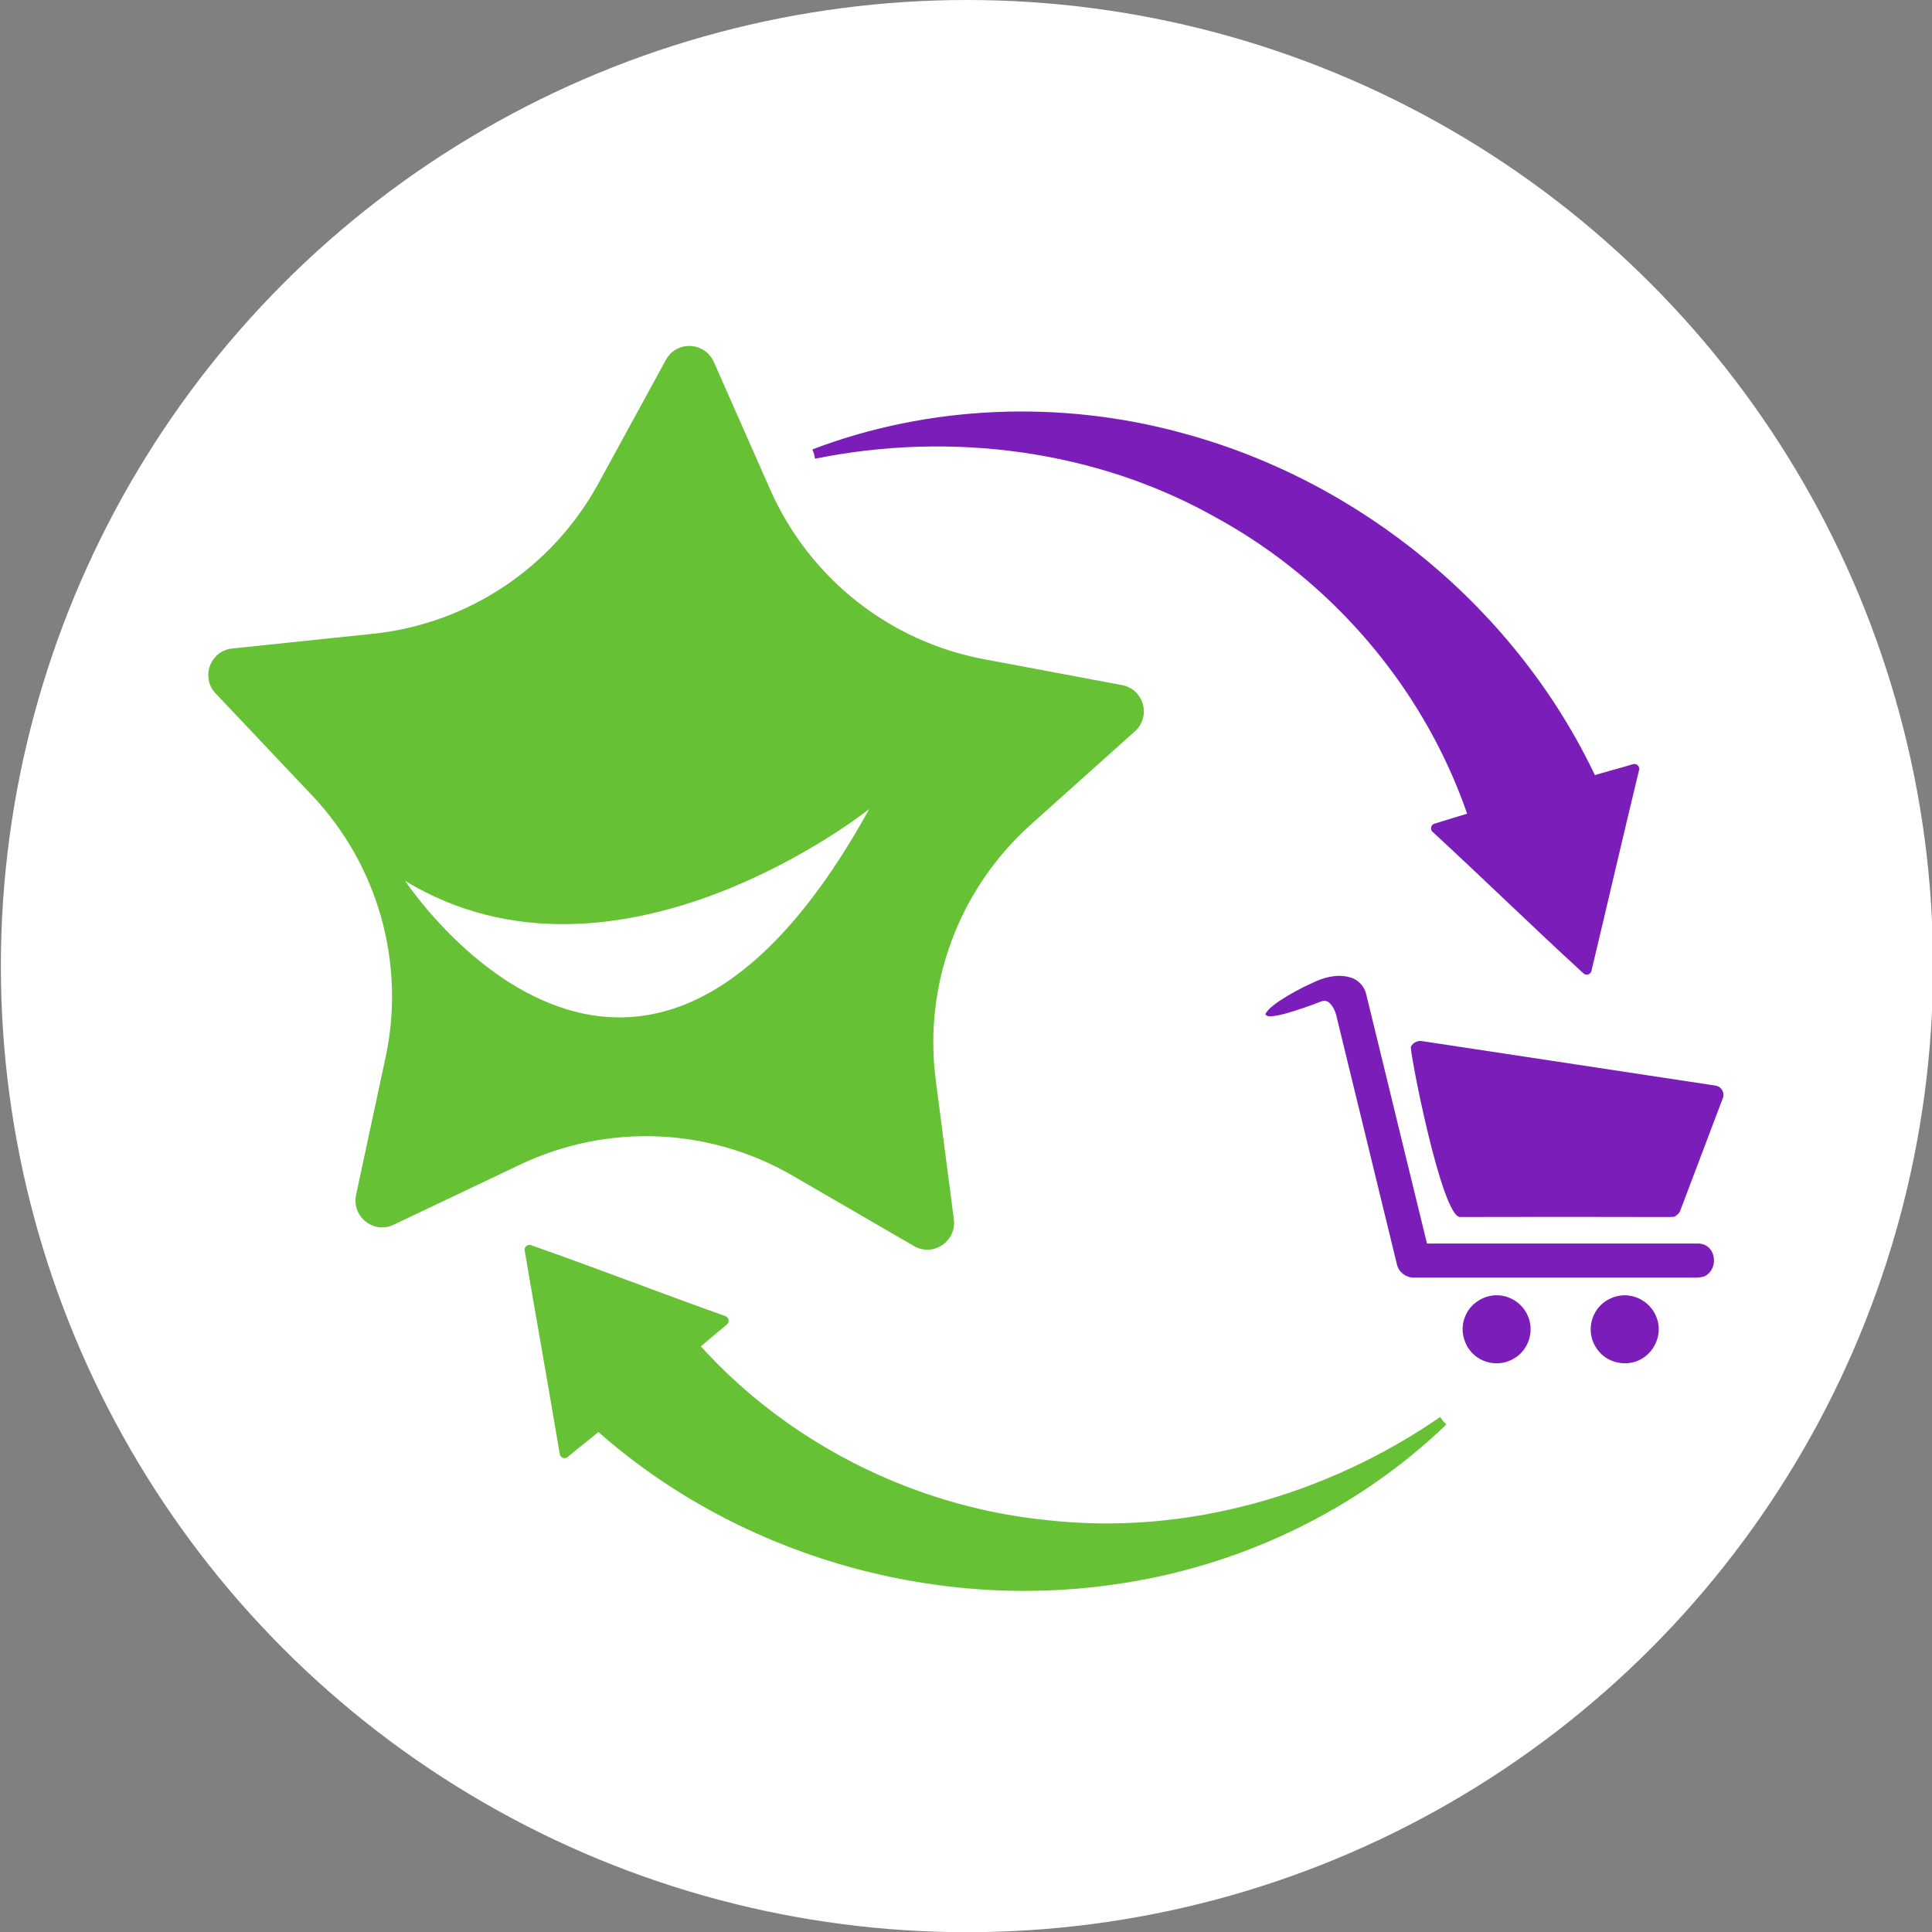 <?xml version="1.0" encoding="UTF-8" standalone="no"?>
<!DOCTYPE svg PUBLIC "-//W3C//DTD SVG 1.1//EN" "http://www.w3.org/Graphics/SVG/1.1/DTD/svg11.dtd">
<svg width="100%" height="100%" viewBox="0 0 512 512" version="1.1" xmlns="http://www.w3.org/2000/svg" xmlns:xlink="http://www.w3.org/1999/xlink" xml:space="preserve" xmlns:serif="http://www.serif.com/" style="fill-rule:evenodd;clip-rule:evenodd;stroke-linejoin:round;stroke-miterlimit:2;">
    <rect x="0" y="0" width="512" height="512" fill="#808080" stroke="none"/>
    <g transform="matrix(1,0,0,1,-5174,-83)">
        <g transform="matrix(1.225,0,0,1.225,2797.73,94.024)">
            <circle cx="2149" cy="200" r="209" style="fill:white;"/>
        </g>
        <g transform="matrix(34.888,0,0,34.898,2776.63,-3853.79)">
            <path d="M71.794,119.498C73.409,120.478 75.319,118.952 75.319,118.952C73.549,122.16 71.794,119.498 71.794,119.498M77.239,118.011L76.189,117.814C75.471,117.679 74.867,117.199 74.57,116.534L74.138,115.556C74.068,115.403 73.854,115.393 73.774,115.542L73.262,116.479C72.912,117.12 72.27,117.548 71.543,117.622L70.48,117.733C70.314,117.75 70.238,117.952 70.354,118.074L71.088,118.85C71.589,119.381 71.798,120.124 71.645,120.838L71.421,121.882C71.386,122.048 71.555,122.181 71.706,122.109L72.672,121.65C73.332,121.338 74.102,121.369 74.735,121.735L75.659,122.271C75.804,122.355 75.982,122.236 75.962,122.07L75.824,121.009C75.73,120.286 75.999,119.563 76.542,119.074L77.338,118.361C77.462,118.248 77.405,118.042 77.239,118.011" style="fill:rgb(102,193,53);fill-rule:nonzero;"/>
        </g>
        <g transform="matrix(-0.285,0,0,0.285,5687.35,293.191)">
            <path d="M546.92,171C558.64,168 570.78,171.5 581.34,176.67C591.633,181.291 601.55,186.707 611,192.87C616.11,196.38 621.45,199.99 624.7,205.43C623.895,206.743 622.45,207.536 620.91,207.51C615.85,207.58 610.91,206.23 606.05,205C594.63,201.82 583.43,197.86 572.37,193.58C569.806,192.553 566.859,193.183 564.94,195.17C560.45,199.28 558.78,205.41 557.58,211.17C539.113,286.837 520.683,362.503 502.29,438.17C500.629,445.274 494.294,450.374 487,450.48C401.98,450.54 316.96,450.54 231.94,450.48C226.83,450.41 221.59,450.96 216.63,449.4C206.63,445.14 204.44,430.51 211.92,422.99C214.75,419.94 218.92,418.7 223.03,418.79L474.33,418.79C487.39,365.69 500.19,312.52 513.18,259.4C519.073,235.253 524.967,211.1 530.86,186.94C532.723,179.006 538.973,172.803 546.92,171Z" style="fill:rgb(123,30,185);fill-rule:nonzero;"/>
        </g>
        <g transform="matrix(-0.285,0,0,0.285,5687.35,293.191)">
            <path d="M210.94,271.2C300.027,257.733 389.107,244.23 478.18,230.69C482.596,229.645 487.196,231.73 489.32,235.74C490.53,240.49 460.647,394.17 443.56,394.14C346.131,393.97 346.131,393.97 259.09,394.14C254.18,394.15 249.27,394.24 244.37,393.97C241.86,392.45 239.47,390.5 238.59,387.59C225.46,352.99 212.44,318.36 199.29,283.78C197.54,279.92 199.41,275.07 202.97,272.96C205.44,271.72 208.27,271.66 210.94,271.2Z" style="fill:rgb(123,30,185);fill-rule:nonzero;"/>
        </g>
        <g transform="matrix(-0.285,0,0,0.285,5687.35,293.191)">
            <path d="M284.1,467.6C297.92,464.5 313.18,472.09 319.04,484.99C324.115,495.645 322.804,508.293 315.65,517.68C306.71,529.99 288.54,533.8 275.3,526.36C263.53,519.96 256.73,505.85 259.38,492.66C261.868,480.142 271.617,470.259 284.1,467.6Z" style="fill:rgb(123,30,185);fill-rule:nonzero;"/>
        </g>
        <g transform="matrix(-0.285,0,0,0.285,5687.35,293.191)">
            <path d="M402.52,467.72C416.99,464.12 433.09,472.41 438.67,486.2C444.86,499.97 439.31,517.59 426.37,525.36C416.3,531.674 403.482,531.779 393.31,525.63C381.58,518.91 375.49,504.1 378.88,491.04C381.743,479.457 390.899,470.425 402.52,467.72Z" style="fill:rgb(123,30,185);fill-rule:nonzero;"/>
        </g>
        <g transform="matrix(1.708,-0.513,0.512,1.708,5229.3,119.117)">
            <path d="M72.62,71.1C91.02,69.78 109.7,74.62 125.34,84.35C148.75,98.75 165.43,123.67 169.44,150.91C171.61,150.91 173.78,150.99 175.95,150.99C170.79,159.82 165.73,168.71 160.59,177.56C155.34,168.76 150.38,159.79 145.16,150.97C147.1,150.95 149.03,150.95 150.97,150.94C150.755,144.088 149.618,137.287 147.654,130.732C143.865,118.088 137,106.358 127.74,96.94C113.35,81.9 93.24,73 72.62,71.1" style="fill:rgb(123,30,185);stroke:rgb(123,30,185);stroke-width:1.44px;"/>
        </g>
        <g transform="matrix(-1.37,1.142,-1.142,-1.37,5737.09,474.056)">
            <path d="M72.62,71.1C91.02,69.78 109.7,74.62 125.34,84.35C148.75,98.75 165.43,123.67 169.44,150.91C171.61,150.91 173.78,150.99 175.95,150.99C170.79,159.82 165.73,168.71 160.59,177.56C155.34,168.76 150.38,159.79 145.16,150.97C147.1,150.95 149.03,150.95 150.97,150.94C150.784,145.002 149.905,139.102 148.395,133.368C144.803,119.721 137.64,107.009 127.74,96.94C113.35,81.9 93.24,73 72.62,71.1" style="fill:rgb(102,193,53);stroke:rgb(102,193,53);stroke-width:1.44px;"/>
        </g>
    </g>
</svg>
